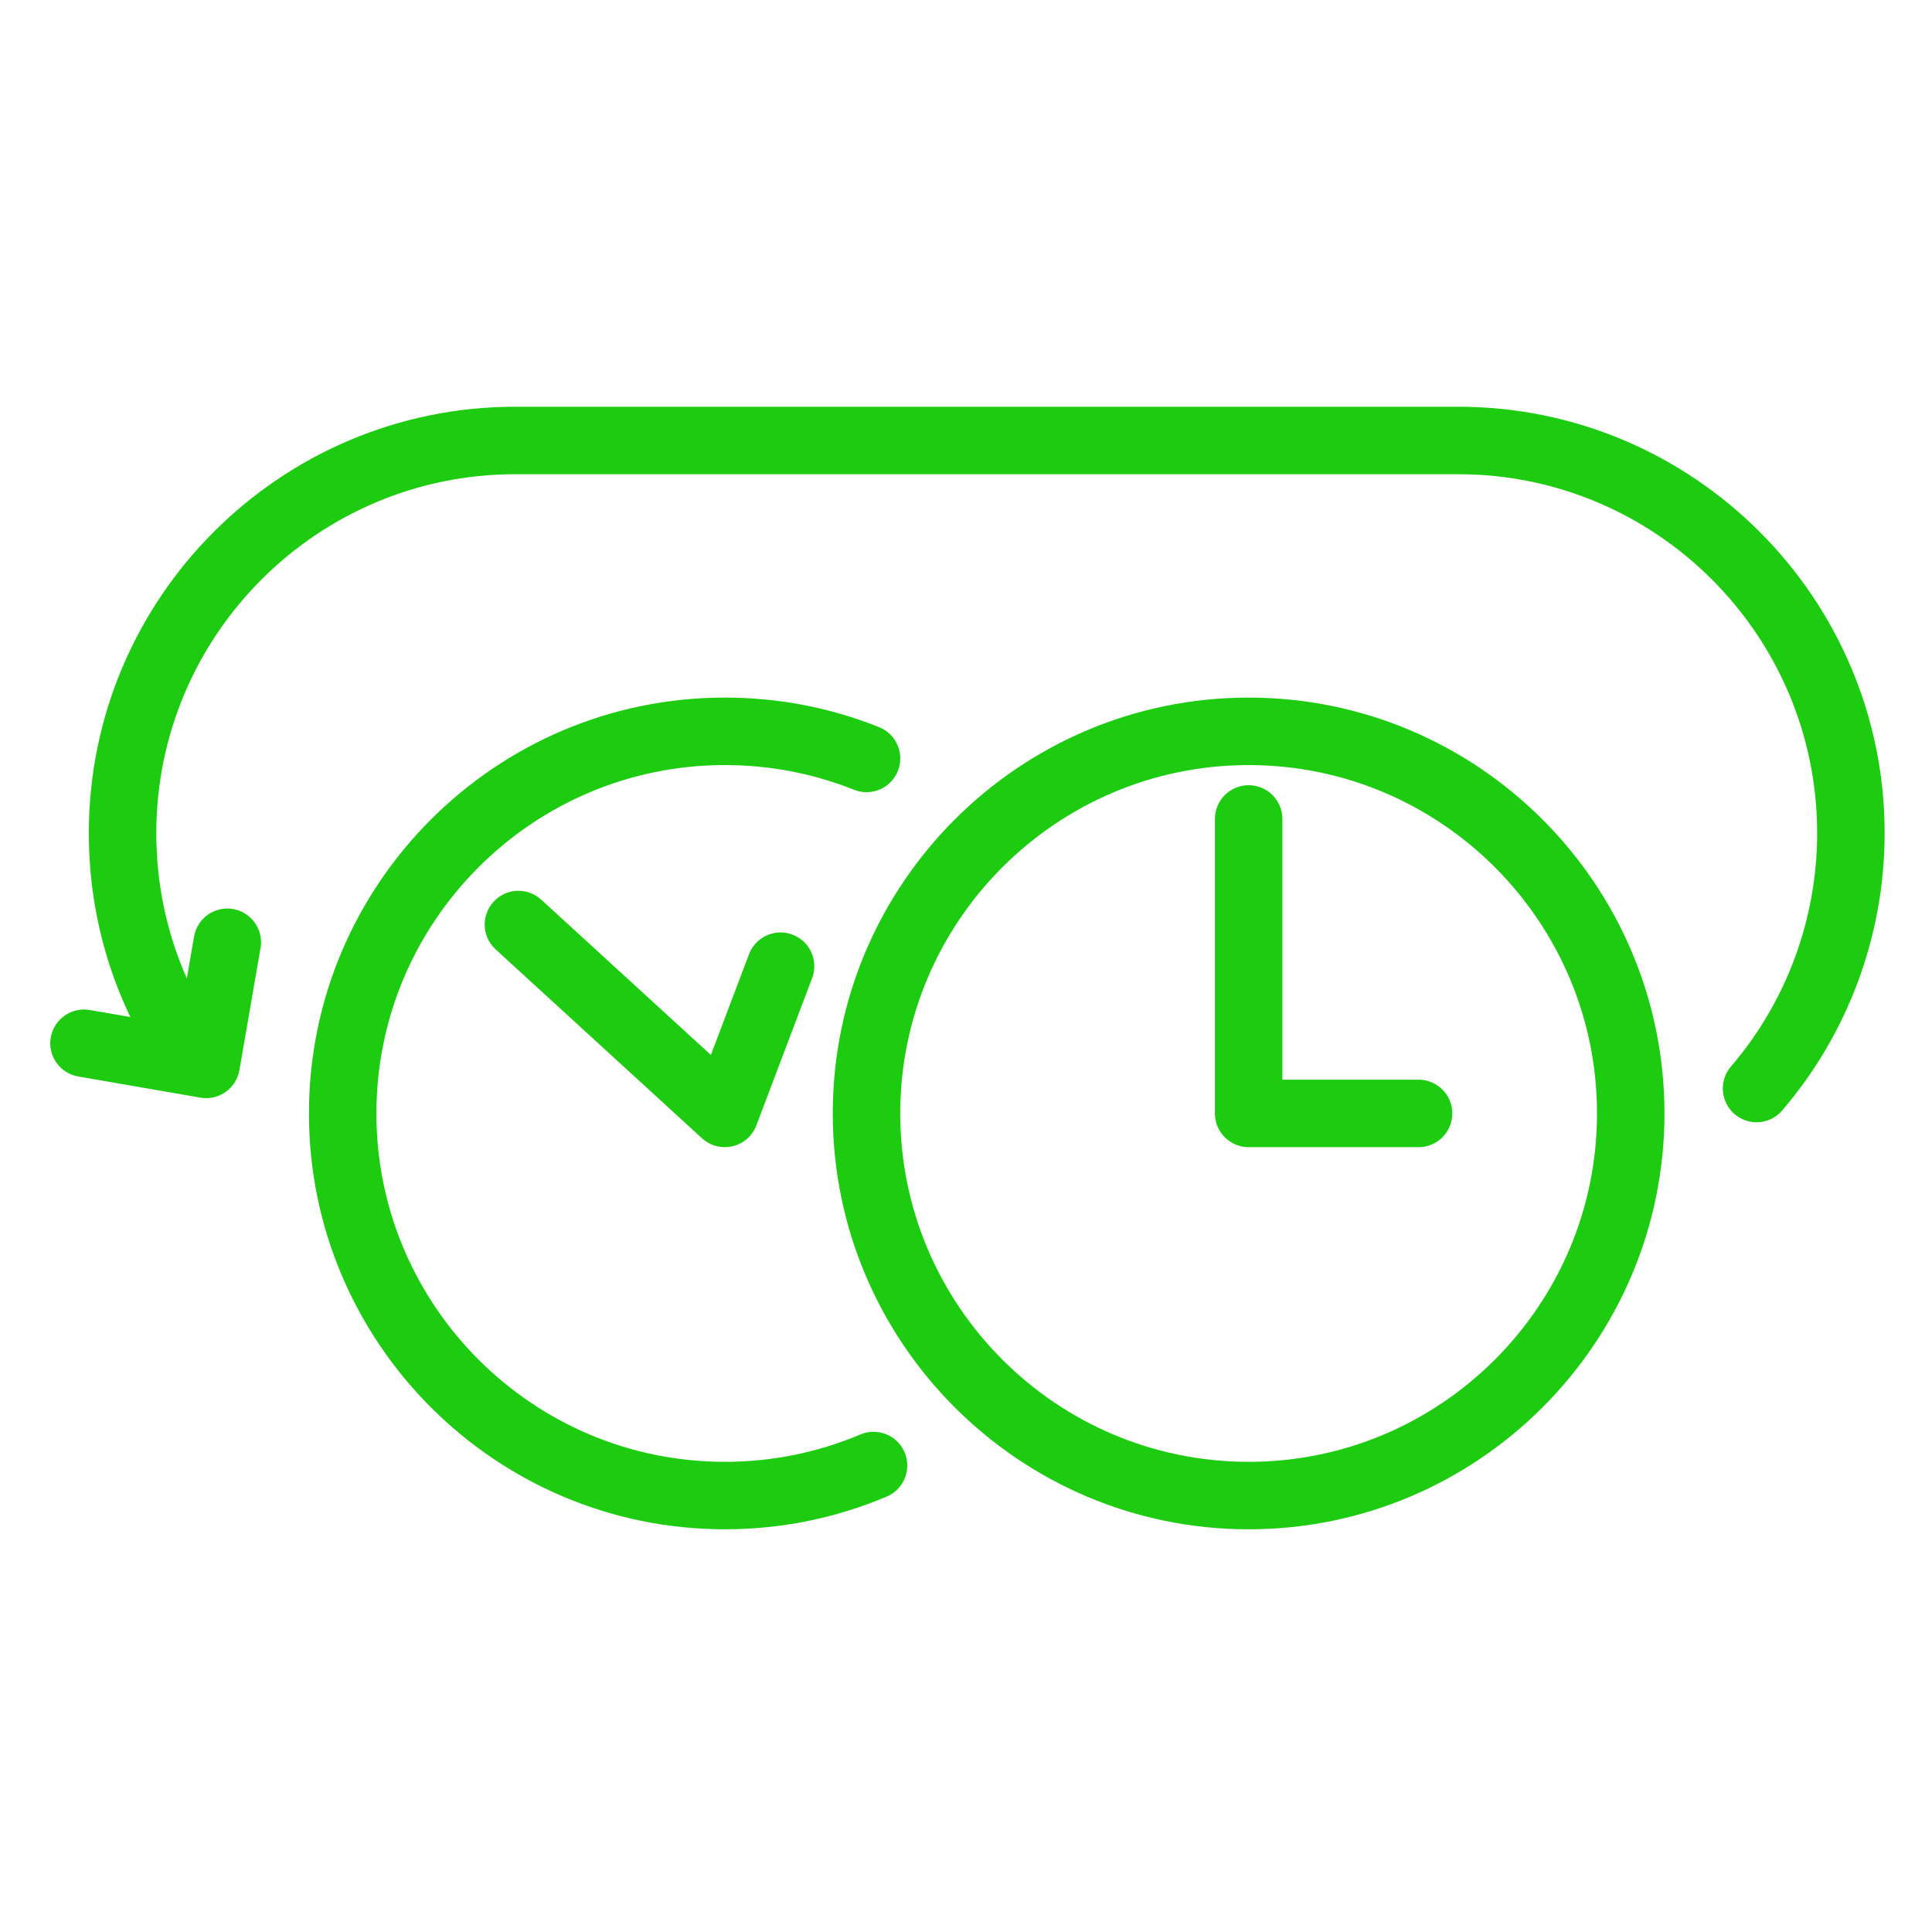 <?xml version="1.0" encoding="UTF-8" standalone="no"?>
<!-- Created with Inkscape (http://www.inkscape.org/) -->

<svg
   width="58"
   height="58"
   viewBox="0 0 58 58"
   version="1.1"
   id="svg3915"
   inkscape:version="1.2.1 (9c6d41e4, 2022-07-14)"
   sodipodi:docname="cron-jobs.svg"
   xmlns:inkscape="http://www.inkscape.org/namespaces/inkscape"
   xmlns:sodipodi="http://sodipodi.sourceforge.net/DTD/sodipodi-0.dtd"
   xmlns="http://www.w3.org/2000/svg"
   xmlns:svg="http://www.w3.org/2000/svg">
  <sodipodi:namedview
     id="namedview3917"
     pagecolor="#ffffff"
     bordercolor="#666666"
     borderopacity="1.0"
     inkscape:showpageshadow="2"
     inkscape:pageopacity="0.0"
     inkscape:pagecheckerboard="0"
     inkscape:deskcolor="#d1d1d1"
     inkscape:document-units="mm"
     showgrid="false"
     inkscape:zoom="2.3786088"
     inkscape:cx="-45.194485"
     inkscape:cy="102.16056"
     inkscape:window-width="1196"
     inkscape:window-height="794"
     inkscape:window-x="1319"
     inkscape:window-y="93"
     inkscape:window-maximized="0"
     inkscape:current-layer="layer1" />
  <defs
     id="defs3912" />
  <g
     inkscape:label="Layer 1"
     inkscape:groupmode="layer"
     id="layer1">
    <g
       id="g49403"
       transform="matrix(0.319,0,0,0.319,-4.452,-18.311)"
       style="fill:#1dcb11;fill-opacity:1">
      <path
         d="m 147.456,165.359 h -15.991 c -1.753,0 -3.175,-1.422 -3.175,-3.175 v -27.714 c 0,-1.753 1.422,-3.175 3.175,-3.175 1.753,0 3.175,1.422 3.175,3.175 v 24.539 h 12.816 c 1.753,0 3.175,1.422 3.175,3.175 0,1.753 -1.422,3.175 -3.175,3.175"
         style="fill:#1dcb11;fill-opacity:1;fill-rule:nonzero;stroke:none;stroke-width:0.035"
         id="path3164" />
      <path
         d="m 131.464,129.401 c -18.08,0 -32.787,14.707 -32.787,32.784 0,18.08 14.707,32.787 32.787,32.787 18.076,0 32.784,-14.707 32.784,-32.787 0,-18.076 -14.707,-32.784 -32.784,-32.784 z m 0,71.921 c -21.579,0 -39.137,-17.558 -39.137,-39.137 0,-21.579 17.558,-39.134 39.137,-39.134 21.579,0 39.134,17.554 39.134,39.134 0,21.579 -17.554,39.137 -39.134,39.137"
         style="fill:#1dcb11;fill-opacity:1;fill-rule:nonzero;stroke:none;stroke-width:0.035"
         id="path3166" />
      <path
         d="m 82.167,165.359 c -0.783,0 -1.552,-0.289 -2.145,-0.833 L 60.602,146.75 c -1.295,-1.185 -1.383,-3.193 -0.198,-4.487 1.182,-1.295 3.189,-1.383 4.484,-0.198 l 15.967,14.616 3.588,-9.476 c 0.621,-1.64 2.455,-2.469 4.096,-1.845 1.637,0.617 2.466,2.452 1.845,4.092 l -5.246,13.857 c -0.374,0.984 -1.21,1.722 -2.233,1.965 -0.247,0.056 -0.494,0.085 -0.737,0.085"
         style="fill:#1dcb11;fill-opacity:1;fill-rule:nonzero;stroke:none;stroke-width:0.035"
         id="path3168" />
      <path
         d="m 82.167,201.321 c -21.579,0 -39.137,-17.558 -39.137,-39.137 0,-21.579 17.558,-39.134 39.137,-39.134 5.013,0 9.895,0.935 14.513,2.78 1.63,0.649 2.424,2.498 1.771,4.128 -0.649,1.626 -2.498,2.42 -4.128,1.767 -3.863,-1.542 -7.955,-2.325 -12.157,-2.325 -18.076,0 -32.787,14.707 -32.787,32.784 0,18.08 14.711,32.787 32.787,32.787 4.427,0 8.721,-0.868 12.76,-2.575 1.616,-0.684 3.478,0.071 4.163,1.686 0.681,1.616 -0.074,3.478 -1.69,4.163 -4.826,2.039 -9.952,3.076 -15.233,3.076"
         style="fill:#1dcb11;fill-opacity:1;fill-rule:nonzero;stroke:none;stroke-width:0.035"
         id="path3170" />
      <path
         d="m 179.262,163.017 c -0.73,0 -1.464,-0.254 -2.064,-0.766 -1.33,-1.139 -1.485,-3.143 -0.346,-4.477 5.232,-6.107 8.114,-13.91 8.114,-21.964 0,-18.627 -15.155,-33.782 -33.782,-33.782 H 62.447 c -18.627,0 -33.782,15.155 -33.782,33.782 0,6.925 2.078,13.578 6.011,19.244 1.002,1.443 0.646,3.418 -0.797,4.42 -1.439,0.998 -3.418,0.642 -4.417,-0.797 -4.678,-6.735 -7.147,-14.64 -7.147,-22.867 0,-22.13 18.002,-40.132 40.132,-40.132 h 88.738 c 22.13,0 40.132,18.002 40.132,40.132 0,9.567 -3.422,18.838 -9.641,26.095 -0.628,0.734 -1.517,1.111 -2.413,1.111"
         style="fill:#1dcb11;fill-opacity:1;fill-rule:nonzero;stroke:none;stroke-width:0.035"
         id="path3172" />
      <path
         d="m 33.357,160.748 c -0.18,0 -0.363,-0.018 -0.543,-0.049 l -11.497,-1.99 c -1.725,-0.3 -2.886,-1.944 -2.586,-3.672 0.3,-1.725 1.947,-2.882 3.672,-2.586 l 8.368,1.45 1.45,-8.368 c 0.3,-1.729 1.944,-2.886 3.669,-2.586 1.729,0.3 2.886,1.944 2.586,3.672 l -1.99,11.493 c -0.145,0.829 -0.614,1.57 -1.302,2.053 -0.536,0.381 -1.178,0.582 -1.827,0.582"
         style="fill:#1dcb11;fill-opacity:1;fill-rule:nonzero;stroke:none;stroke-width:0.035"
         id="path3174" />
    </g>
  </g>
</svg>
